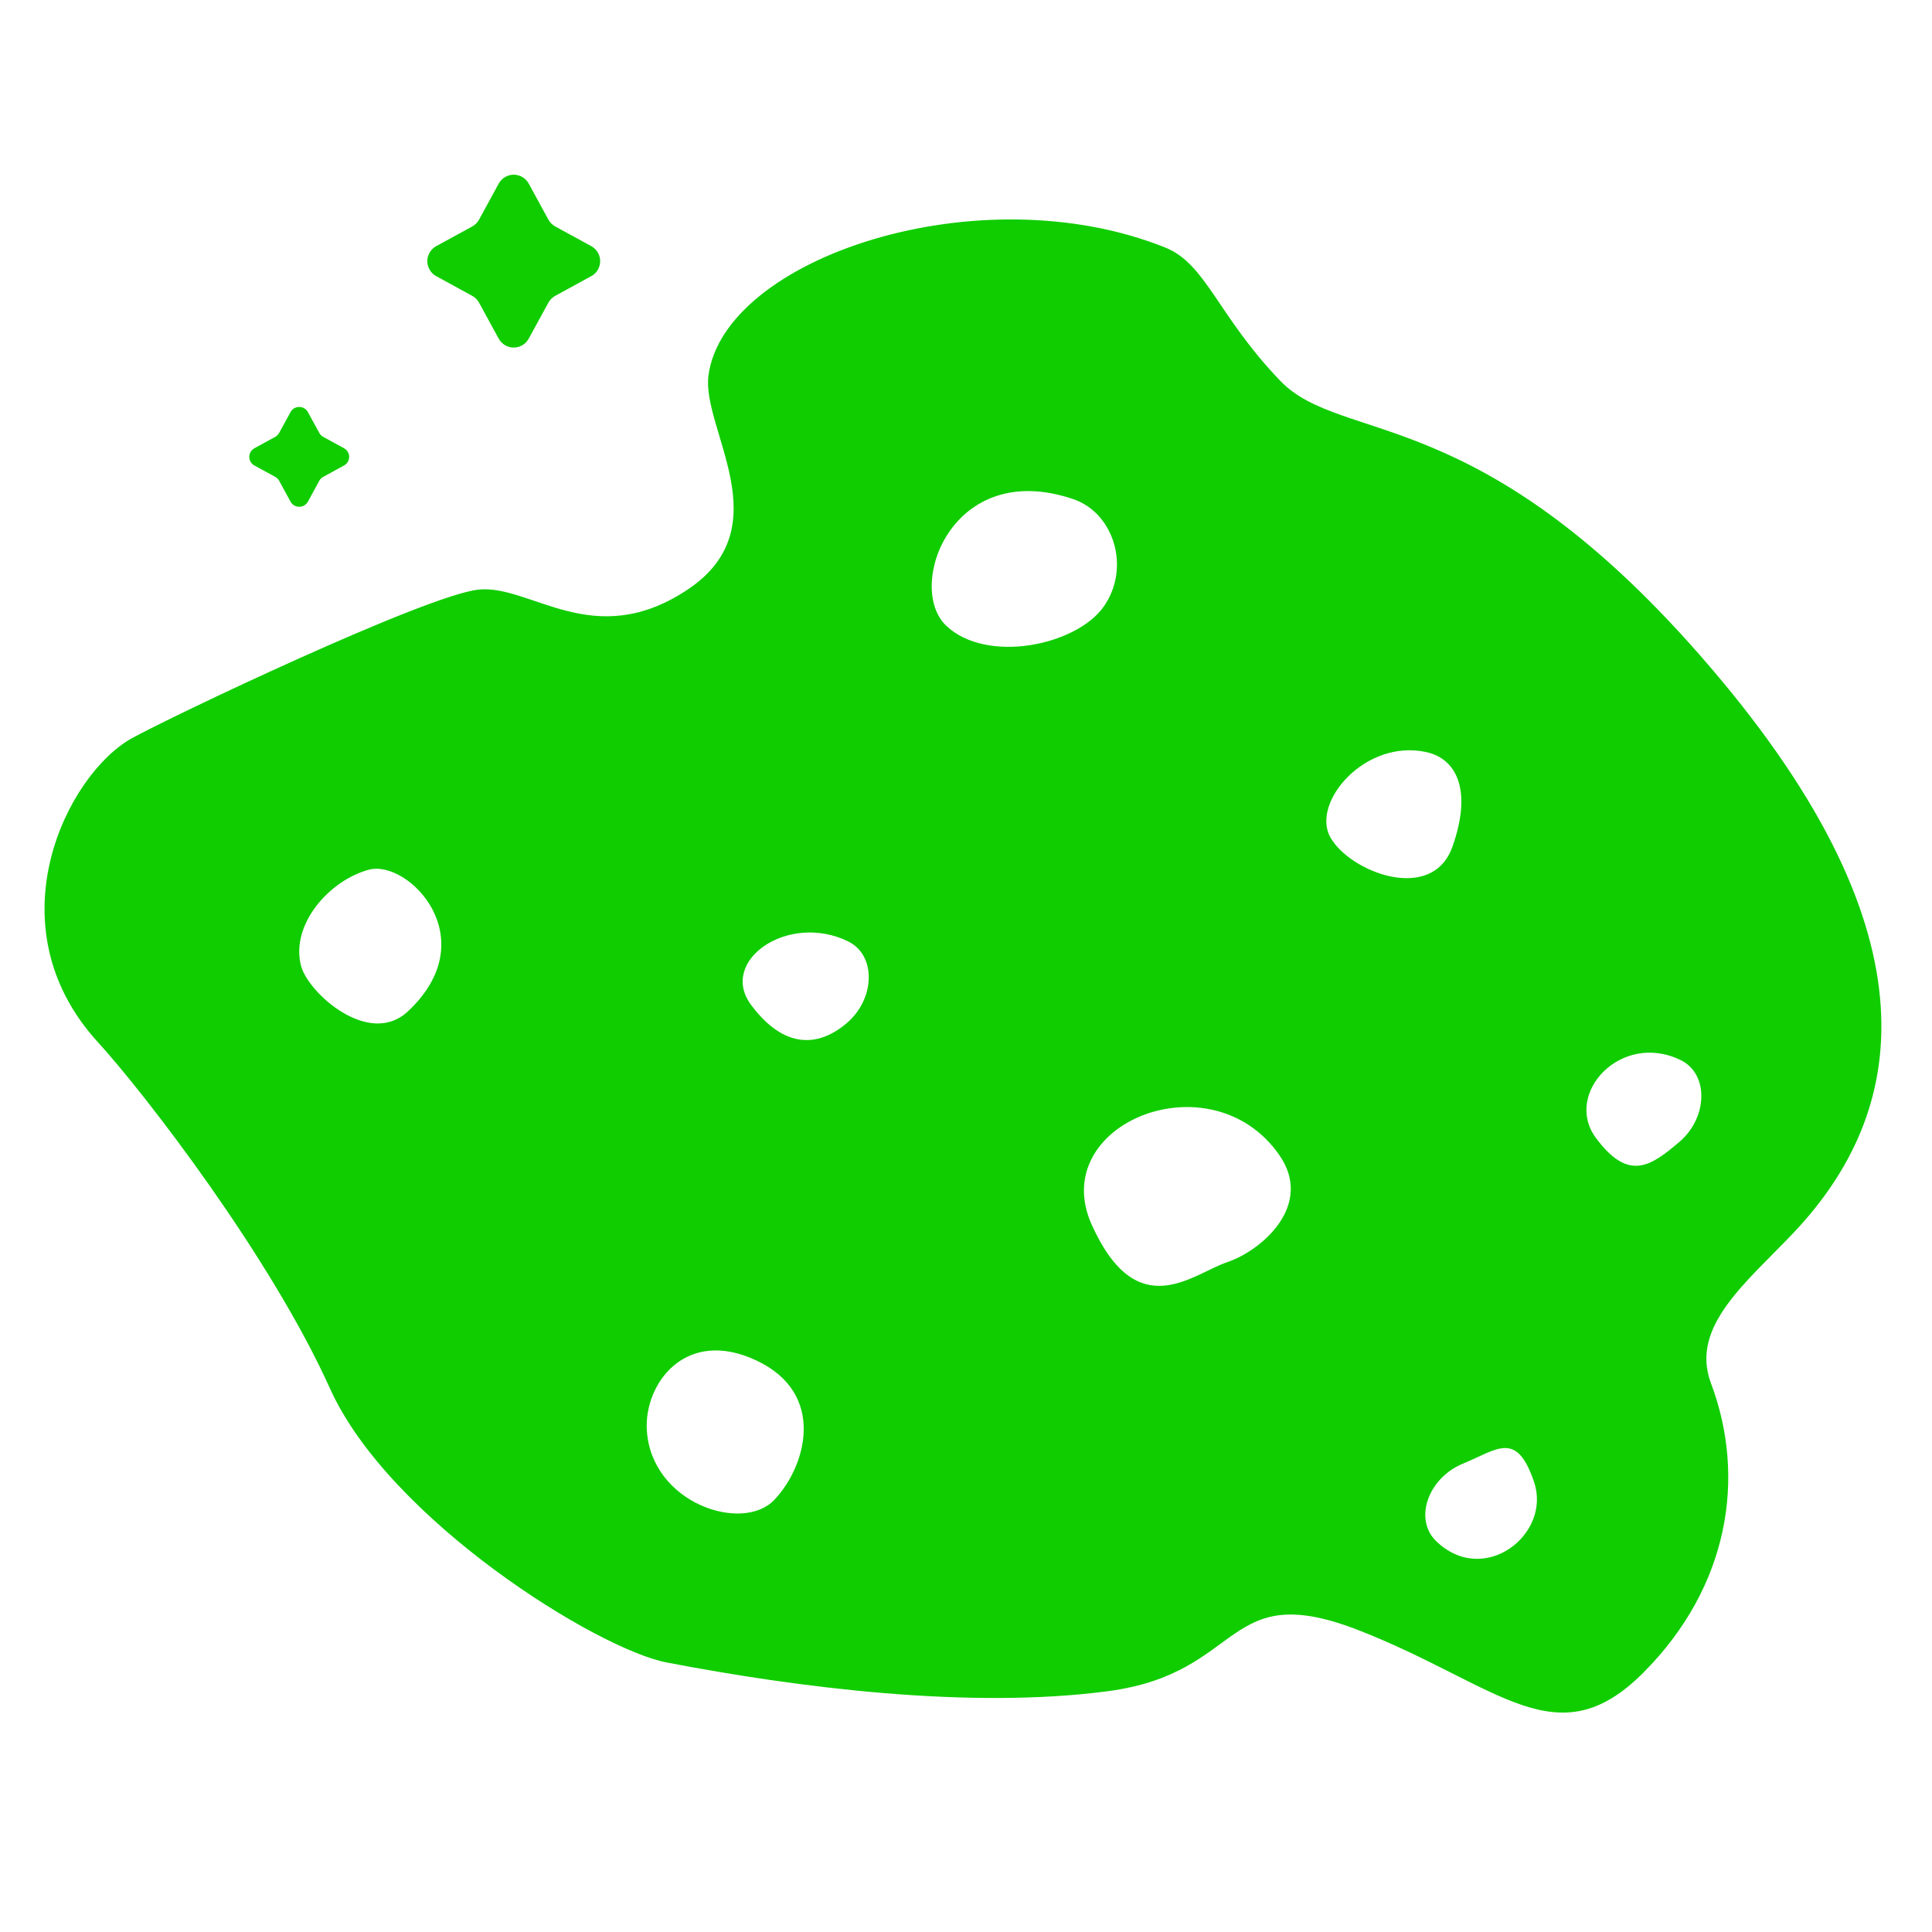 <svg width="36" height="36" viewBox="0 0 36 36" fill="none" xmlns="http://www.w3.org/2000/svg">
<g clip-path="url(#clip0_1144_782)">
<path d="M31.88 12.445C27.6 7.434 25.022 8.31 23.854 7.094C22.687 5.878 22.474 4.918 21.714 4.613C18.239 3.22 13.492 4.808 13.201 6.997C13.069 7.99 14.563 9.818 12.813 10.986C11.063 12.153 9.894 10.888 8.921 10.986C7.949 11.083 3.123 13.383 2.452 13.759C1.251 14.43 -0.166 17.238 1.822 19.417C2.707 20.387 5.045 23.422 6.148 25.871C7.252 28.32 11.124 30.729 12.424 30.978C14.873 31.448 18.066 31.854 20.644 31.513C23.222 31.173 22.785 29.373 25.363 30.395C27.941 31.416 29.011 32.778 30.616 31.173C32.221 29.567 32.541 27.525 31.881 25.773C31.482 24.713 32.559 23.885 33.438 22.952C35.518 20.741 36.161 17.455 31.88 12.445ZM7.598 18.848C6.875 19.522 5.74 18.5 5.609 17.996C5.409 17.22 6.146 16.398 6.876 16.205C7.606 16.012 9.055 17.488 7.598 18.848ZM14.426 27.95C13.833 28.57 12.138 28.013 12.053 26.652C11.998 25.79 12.769 24.729 14.091 25.349C15.412 25.968 15.019 27.329 14.426 27.95ZM15.776 19.066C15.245 19.518 14.605 19.546 13.994 18.723C13.384 17.899 14.69 16.997 15.803 17.541C16.333 17.8 16.308 18.615 15.776 19.066ZM17.629 11.657C16.873 10.936 17.734 8.528 20.002 9.302C20.758 9.56 21.074 10.585 20.564 11.306C20.055 12.026 18.385 12.378 17.629 11.657V11.657ZM22.864 23.52C22.226 23.732 21.193 24.705 20.344 22.824C19.495 20.943 22.56 19.697 23.834 21.517C24.495 22.46 23.501 23.307 22.864 23.52ZM24.787 15.598C24.43 14.951 25.434 13.768 26.573 14.013C27.128 14.133 27.444 14.705 27.064 15.777C26.684 16.849 25.144 16.245 24.787 15.598V15.598ZM26.761 28.717C26.337 28.306 26.613 27.54 27.257 27.274C27.902 27.009 28.259 26.646 28.586 27.618C28.913 28.59 27.652 29.578 26.761 28.717V28.717ZM31.29 21.28C30.759 21.731 30.347 22.026 29.737 21.203C29.127 20.38 30.205 19.21 31.318 19.754C31.847 20.014 31.822 20.829 31.29 21.28Z" fill="#10CD00"/>
<path d="M9.852 3.421L10.219 4.093C10.249 4.147 10.293 4.19 10.346 4.22L11.018 4.587C11.068 4.614 11.11 4.655 11.139 4.704C11.168 4.753 11.183 4.809 11.183 4.866C11.183 4.923 11.168 4.979 11.139 5.029C11.11 5.078 11.068 5.118 11.018 5.145L10.345 5.513C10.292 5.542 10.248 5.586 10.219 5.639L9.851 6.311C9.824 6.361 9.784 6.403 9.734 6.432C9.685 6.461 9.629 6.476 9.572 6.476C9.515 6.476 9.459 6.461 9.41 6.432C9.361 6.403 9.321 6.361 9.293 6.311L8.926 5.639C8.896 5.586 8.853 5.542 8.799 5.513L8.127 5.145C8.077 5.118 8.036 5.078 8.007 5.028C7.978 4.979 7.962 4.923 7.962 4.866C7.962 4.809 7.978 4.753 8.007 4.704C8.036 4.655 8.077 4.615 8.127 4.587L8.799 4.22C8.853 4.19 8.897 4.146 8.926 4.093L9.293 3.421C9.32 3.371 9.361 3.329 9.41 3.3C9.459 3.271 9.515 3.255 9.573 3.255C9.63 3.255 9.686 3.271 9.735 3.3C9.784 3.329 9.825 3.371 9.852 3.421V3.421Z" fill="#10CD00"/>
<path d="M5.737 7.678L5.949 8.066C5.966 8.097 5.991 8.123 6.022 8.14L6.41 8.352C6.439 8.368 6.463 8.391 6.48 8.419C6.497 8.448 6.506 8.48 6.506 8.513C6.506 8.546 6.497 8.578 6.48 8.607C6.463 8.635 6.439 8.658 6.41 8.674L6.022 8.886C5.991 8.903 5.966 8.929 5.949 8.959L5.737 9.348C5.721 9.377 5.697 9.401 5.669 9.418C5.641 9.434 5.608 9.443 5.575 9.443C5.542 9.443 5.51 9.434 5.482 9.418C5.453 9.401 5.43 9.377 5.414 9.348L5.202 8.959C5.185 8.929 5.16 8.903 5.129 8.886L4.741 8.674C4.712 8.658 4.688 8.635 4.671 8.607C4.654 8.578 4.645 8.546 4.645 8.513C4.645 8.48 4.654 8.448 4.671 8.419C4.688 8.391 4.712 8.368 4.741 8.352L5.129 8.14C5.16 8.123 5.185 8.097 5.202 8.066L5.414 7.678C5.43 7.649 5.453 7.625 5.482 7.608C5.51 7.591 5.542 7.583 5.575 7.583C5.608 7.583 5.641 7.591 5.669 7.608C5.697 7.625 5.721 7.649 5.737 7.678V7.678Z" fill="#10CD00"/>
</g>
<defs>
<clipPath id="clip0_1144_782">
<rect width="35.5" height="35.5" fill="white" transform="translate(0.25 0.25)"/>
</clipPath>
</defs>
</svg>
